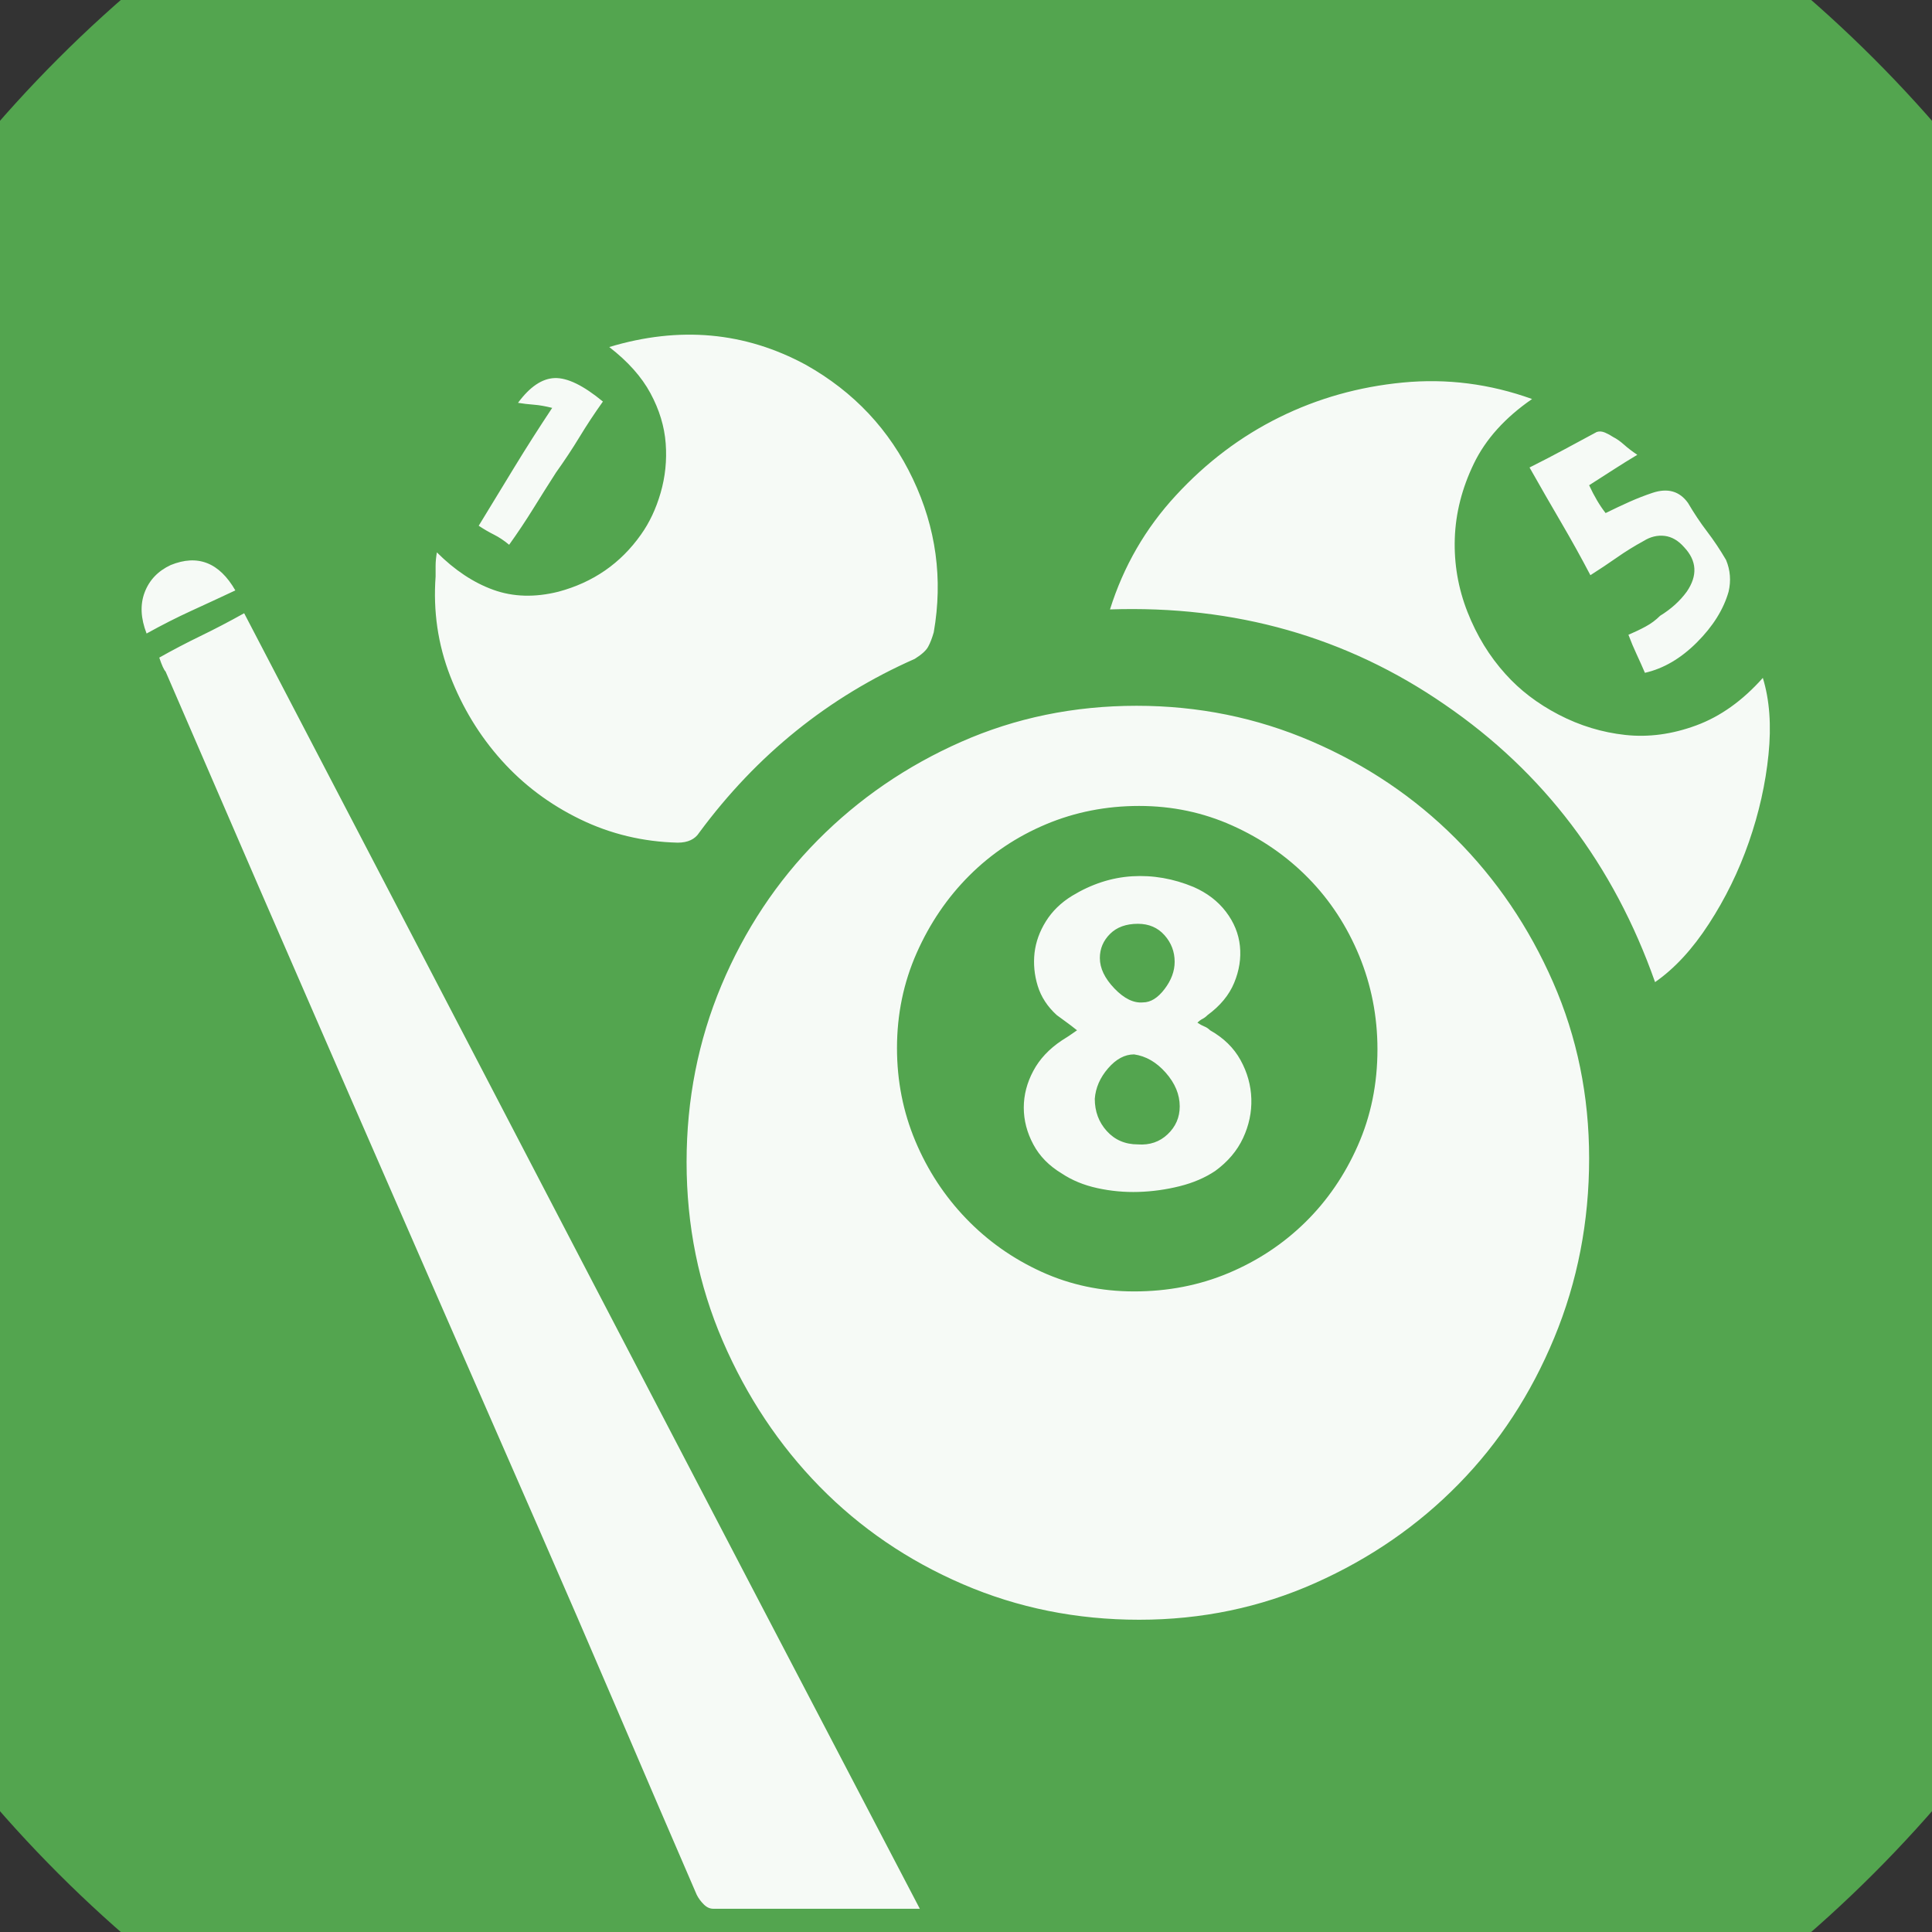 <?xml version="1.0" encoding="UTF-8" standalone="no"?>
<svg width="11.289mm" height="11.289mm"
 viewBox="0 0 32 32"
 xmlns="http://www.w3.org/2000/svg" xmlns:xlink="http://www.w3.org/1999/xlink"  version="1.2" baseProfile="tiny">
<rect x="0" y="0" width="32" height="32" fill="#333333" stroke="none"/>
<title>Qt SVG Document</title>
<desc>Generated with Qt</desc>
<defs>
</defs>
<g fill="none" stroke="black" stroke-width="1" fill-rule="evenodd" stroke-linecap="square" stroke-linejoin="bevel" >

<g fill="#53a54f" fill-opacity="1" stroke="none" transform="matrix(1,0,0,1,0,0)"
font-family="MS Shell Dlg 2" font-size="7.8" font-weight="400" font-style="normal" 
>
<path vector-effect="non-scaling-stroke" fill-rule="evenodd" d="M37.26,16 C37.26,27.741 27.741,37.26 16,37.26 C4.259,37.26 -5.26,27.741 -5.26,16 C-5.26,4.259 4.259,-5.26 16,-5.26 C27.741,-5.26 37.26,4.259 37.26,16 "/>
</g>

<g fill="#ffffff" fill-opacity="0.949" stroke="none" transform="matrix(1,0,0,1,16,13.165)"
font-family="MS Shell Dlg 2" font-size="7.8" font-weight="400" font-style="normal" 
>
<path vector-effect="none" fill-rule="evenodd" d="M2.868,13.663 C1.832,13.663 0.859,13.467 -0.051,13.075 C-0.961,12.683 -1.751,12.144 -2.423,11.459 C-3.095,10.773 -3.631,9.968 -4.03,9.044 C-4.428,8.12 -4.628,7.133 -4.628,6.083 C-4.628,5.048 -4.435,4.071 -4.051,3.155 C-3.666,2.238 -3.134,1.436 -2.455,0.75 C-1.776,0.065 -0.985,-0.478 -0.082,-0.877 C0.821,-1.276 1.79,-1.475 2.826,-1.475 C3.847,-1.475 4.813,-1.279 5.723,-0.887 C6.633,-0.495 7.427,0.04 8.106,0.719 C8.785,1.398 9.324,2.192 9.723,3.102 C10.122,4.012 10.321,4.985 10.321,6.021 C10.321,7.07 10.129,8.061 9.744,8.991 C9.359,9.922 8.831,10.731 8.159,11.416 C7.487,12.102 6.696,12.648 5.786,13.054 C4.876,13.46 3.903,13.663 2.868,13.663 M6.815,4.215 C6.815,3.669 6.713,3.151 6.511,2.661 C6.308,2.171 6.028,1.744 5.671,1.38 C5.314,1.016 4.894,0.726 4.411,0.509 C3.928,0.292 3.414,0.184 2.868,0.184 C2.322,0.184 1.807,0.285 1.324,0.488 C0.842,0.691 0.418,0.974 0.054,1.338 C-0.31,1.702 -0.6,2.129 -0.817,2.619 C-1.034,3.109 -1.143,3.634 -1.143,4.194 C-1.143,4.74 -1.041,5.254 -0.838,5.737 C-0.635,6.22 -0.355,6.647 0.002,7.018 C0.359,7.389 0.775,7.683 1.251,7.9 C1.727,8.117 2.238,8.225 2.784,8.225 C3.344,8.225 3.865,8.124 4.348,7.921 C4.831,7.718 5.254,7.438 5.618,7.081 C5.982,6.724 6.273,6.3 6.489,5.811 C6.706,5.321 6.815,4.789 6.815,4.215 M-0.765,18.45 L-4.187,18.45 C-4.243,18.45 -4.295,18.426 -4.344,18.377 C-4.393,18.328 -4.432,18.275 -4.46,18.219 C-4.908,17.183 -5.349,16.158 -5.783,15.143 C-6.217,14.129 -6.658,13.11 -7.105,12.088 C-8.141,9.723 -9.17,7.368 -10.192,5.023 C-11.214,2.679 -12.236,0.324 -13.257,-2.042 C-13.285,-2.07 -13.32,-2.147 -13.362,-2.273 C-13.138,-2.399 -12.911,-2.518 -12.68,-2.63 C-12.449,-2.742 -12.207,-2.868 -11.956,-3.008 C-10.08,0.59 -8.218,4.162 -6.371,7.711 C-4.523,11.259 -2.654,14.839 -0.765,18.45 M-5.909,-7.417 C-4.747,-7.767 -3.662,-7.669 -2.654,-7.123 C-1.856,-6.675 -1.265,-6.045 -0.88,-5.233 C-0.495,-4.422 -0.38,-3.575 -0.534,-2.693 C-0.562,-2.595 -0.593,-2.514 -0.628,-2.451 C-0.663,-2.388 -0.737,-2.322 -0.849,-2.252 C-2.276,-1.622 -3.466,-0.663 -4.418,0.625 C-4.488,0.736 -4.607,0.792 -4.775,0.792 C-5.349,0.778 -5.888,0.649 -6.392,0.404 C-6.896,0.159 -7.329,-0.166 -7.693,-0.572 C-8.057,-0.978 -8.341,-1.444 -8.544,-1.969 C-8.747,-2.493 -8.827,-3.043 -8.785,-3.617 C-8.785,-3.673 -8.785,-3.732 -8.785,-3.795 C-8.785,-3.858 -8.778,-3.932 -8.764,-4.016 C-8.47,-3.722 -8.159,-3.515 -7.83,-3.396 C-7.501,-3.277 -7.14,-3.267 -6.749,-3.365 C-6.175,-3.519 -5.72,-3.834 -5.384,-4.31 C-5.244,-4.506 -5.135,-4.736 -5.058,-5.002 C-4.981,-5.268 -4.953,-5.541 -4.974,-5.821 C-4.995,-6.101 -5.079,-6.378 -5.226,-6.651 C-5.373,-6.924 -5.601,-7.179 -5.909,-7.417 M2.385,-3.071 C2.609,-3.785 2.973,-4.415 3.477,-4.96 C3.98,-5.506 4.551,-5.937 5.188,-6.252 C5.825,-6.567 6.507,-6.759 7.235,-6.829 C7.963,-6.899 8.677,-6.808 9.376,-6.556 C8.929,-6.248 8.607,-5.891 8.411,-5.485 C8.215,-5.079 8.11,-4.667 8.096,-4.247 C8.082,-3.827 8.152,-3.421 8.306,-3.029 C8.46,-2.637 8.67,-2.294 8.936,-2 C9.174,-1.734 9.467,-1.51 9.817,-1.328 C10.167,-1.146 10.535,-1.034 10.92,-0.992 C11.305,-0.95 11.697,-1.003 12.095,-1.15 C12.494,-1.297 12.862,-1.559 13.198,-1.937 C13.31,-1.573 13.341,-1.15 13.292,-0.667 C13.243,-0.184 13.135,0.299 12.967,0.782 C12.799,1.265 12.578,1.716 12.305,2.136 C12.033,2.556 11.735,2.878 11.413,3.102 C10.727,1.156 9.565,-0.376 7.928,-1.496 C6.304,-2.616 4.456,-3.141 2.385,-3.071 M10.342,-3.638 C10.188,-3.932 10.027,-4.222 9.859,-4.509 C9.691,-4.796 9.516,-5.1 9.334,-5.422 C9.53,-5.52 9.719,-5.618 9.901,-5.716 C10.083,-5.814 10.265,-5.912 10.447,-6.01 C10.489,-6.024 10.535,-6.021 10.584,-6 C10.633,-5.979 10.678,-5.954 10.72,-5.926 C10.776,-5.898 10.836,-5.856 10.899,-5.8 C10.962,-5.744 11.035,-5.688 11.119,-5.632 C10.979,-5.548 10.85,-5.468 10.731,-5.391 C10.612,-5.314 10.475,-5.226 10.321,-5.128 C10.405,-4.946 10.496,-4.792 10.594,-4.667 C10.734,-4.736 10.867,-4.799 10.993,-4.855 C11.119,-4.911 11.245,-4.96 11.371,-5.002 C11.623,-5.086 11.819,-5.03 11.959,-4.834 C12.057,-4.667 12.162,-4.509 12.274,-4.362 C12.386,-4.215 12.491,-4.058 12.589,-3.89 C12.659,-3.722 12.673,-3.547 12.631,-3.365 C12.547,-3.071 12.372,-2.791 12.106,-2.525 C11.84,-2.259 11.553,-2.091 11.245,-2.021 C11.203,-2.119 11.158,-2.22 11.109,-2.325 C11.06,-2.43 11.014,-2.539 10.972,-2.651 C11.07,-2.693 11.165,-2.738 11.256,-2.787 C11.347,-2.836 11.427,-2.896 11.497,-2.966 C11.679,-3.078 11.826,-3.211 11.938,-3.365 C12.12,-3.631 12.106,-3.876 11.896,-4.1 C11.798,-4.212 11.69,-4.275 11.571,-4.289 C11.452,-4.303 11.336,-4.275 11.224,-4.205 C11.07,-4.121 10.923,-4.03 10.783,-3.932 C10.643,-3.834 10.496,-3.736 10.342,-3.638 M-7.567,-4.142 C-7.651,-4.212 -7.735,-4.268 -7.819,-4.31 C-7.903,-4.352 -7.987,-4.401 -8.071,-4.457 C-7.875,-4.778 -7.679,-5.1 -7.483,-5.422 C-7.287,-5.744 -7.077,-6.073 -6.854,-6.409 C-6.965,-6.437 -7.067,-6.455 -7.158,-6.462 C-7.249,-6.469 -7.336,-6.479 -7.42,-6.493 C-7.224,-6.759 -7.021,-6.896 -6.812,-6.903 C-6.602,-6.91 -6.336,-6.78 -6.014,-6.514 C-6.154,-6.318 -6.283,-6.122 -6.402,-5.926 C-6.521,-5.73 -6.651,-5.534 -6.791,-5.338 C-6.917,-5.142 -7.042,-4.943 -7.168,-4.74 C-7.294,-4.537 -7.427,-4.338 -7.567,-4.142 M-13.572,-2.672 C-13.67,-2.924 -13.681,-3.151 -13.604,-3.354 C-13.527,-3.557 -13.383,-3.708 -13.173,-3.806 C-12.725,-3.988 -12.368,-3.848 -12.102,-3.386 C-12.341,-3.274 -12.582,-3.162 -12.827,-3.05 C-13.072,-2.938 -13.32,-2.812 -13.572,-2.672 M1.839,3.9 C1.769,3.844 1.709,3.798 1.66,3.763 C1.611,3.728 1.559,3.69 1.503,3.648 C1.349,3.508 1.244,3.347 1.188,3.165 C1.132,2.983 1.115,2.801 1.135,2.619 C1.156,2.437 1.219,2.262 1.324,2.094 C1.429,1.926 1.573,1.786 1.755,1.674 C2.077,1.478 2.409,1.37 2.752,1.349 C3.095,1.328 3.435,1.387 3.771,1.527 C3.994,1.625 4.173,1.762 4.306,1.937 C4.439,2.112 4.516,2.301 4.537,2.504 C4.558,2.707 4.526,2.91 4.442,3.113 C4.358,3.316 4.211,3.494 4.001,3.648 C3.973,3.676 3.945,3.697 3.917,3.711 C3.889,3.725 3.861,3.746 3.833,3.774 C3.875,3.802 3.914,3.823 3.949,3.837 C3.984,3.851 4.015,3.872 4.043,3.9 C4.267,4.026 4.435,4.19 4.547,4.393 C4.659,4.596 4.719,4.81 4.726,5.034 C4.733,5.258 4.687,5.475 4.589,5.685 C4.491,5.895 4.337,6.077 4.127,6.23 C3.959,6.342 3.764,6.426 3.54,6.482 C3.316,6.538 3.088,6.57 2.857,6.577 C2.626,6.584 2.399,6.563 2.175,6.514 C1.951,6.465 1.755,6.384 1.587,6.272 C1.377,6.146 1.219,5.986 1.115,5.79 C1.01,5.594 0.957,5.391 0.957,5.181 C0.957,4.971 1.01,4.768 1.115,4.572 C1.219,4.376 1.377,4.208 1.587,4.068 C1.657,4.026 1.741,3.97 1.839,3.9 M3.54,5.16 C3.54,4.964 3.463,4.778 3.309,4.603 C3.155,4.428 2.98,4.327 2.784,4.299 C2.63,4.299 2.486,4.376 2.353,4.53 C2.22,4.684 2.147,4.852 2.133,5.034 C2.133,5.244 2.199,5.422 2.332,5.569 C2.465,5.716 2.637,5.79 2.847,5.79 C3.043,5.804 3.207,5.748 3.34,5.622 C3.473,5.496 3.54,5.342 3.54,5.16 M2.217,2.703 C2.217,2.871 2.297,3.039 2.458,3.207 C2.619,3.375 2.777,3.452 2.931,3.438 C3.057,3.438 3.176,3.365 3.288,3.218 C3.4,3.071 3.456,2.92 3.456,2.766 C3.456,2.598 3.4,2.451 3.288,2.325 C3.176,2.199 3.029,2.136 2.847,2.136 C2.651,2.136 2.497,2.192 2.385,2.304 C2.273,2.416 2.217,2.549 2.217,2.703 "/>
</g>

<g fill="#53a54f" fill-opacity="1" stroke="none" transform="matrix(1,0,0,1,0,0)"
font-family="MS Shell Dlg 2" font-size="7.8" font-weight="400" font-style="normal" 
>
</g>
</g>
</svg>
